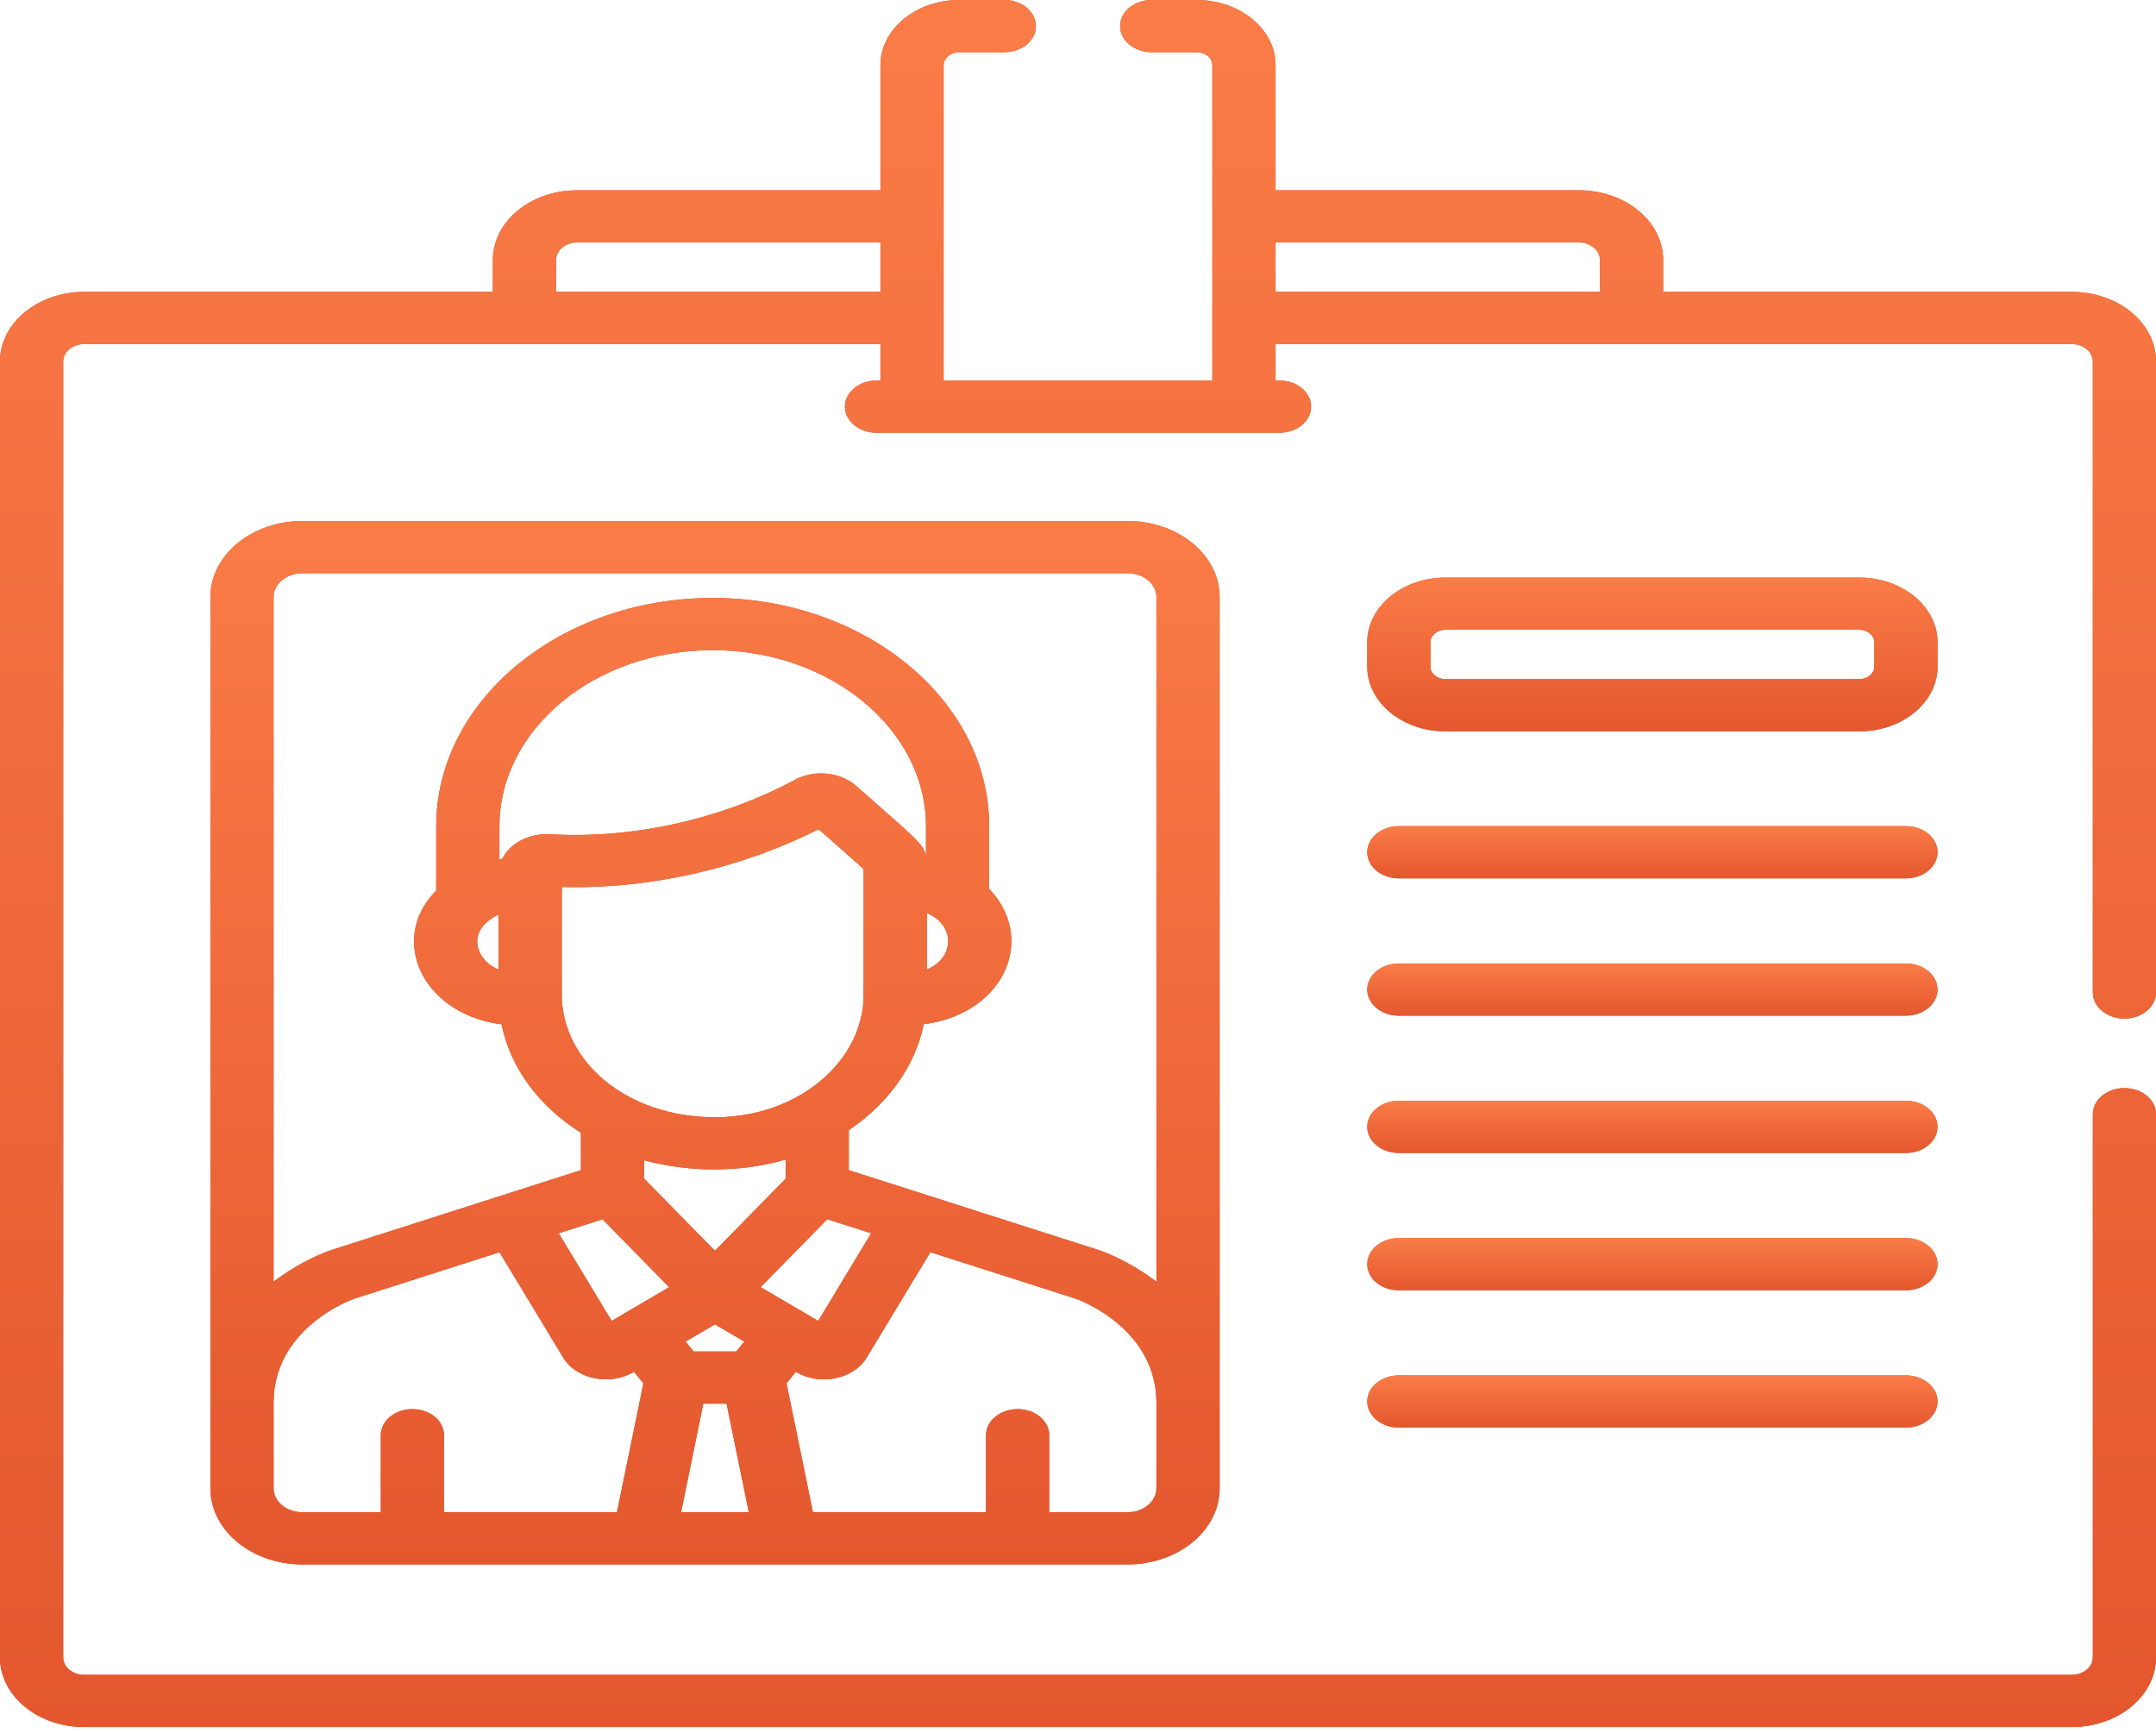 <svg width="163" height="131" viewBox="0 0 163 131" fill="none" xmlns="http://www.w3.org/2000/svg">
<path d="M85.248 39.383H22.865C19.028 39.383 15.907 41.959 15.907 45.126V112.501C15.907 115.668 19.029 118.244 22.865 118.244C25.279 118.244 82.448 118.244 85.248 118.244C89.084 118.244 92.206 115.668 92.206 112.501V45.126C92.206 41.959 89.084 39.383 85.248 39.383ZM46.645 114.302H33.567V108.479C33.567 107.39 32.498 106.508 31.179 106.508C29.86 106.508 28.791 107.39 28.791 108.479V114.302H22.865C21.662 114.302 20.683 113.494 20.683 112.501V106.03C20.683 100.441 26.384 98.3 26.76 98.165L37.764 94.644L42.579 102.609C43.564 104.238 46.086 104.768 47.897 103.707L47.935 103.684L48.642 104.562L46.645 114.302ZM46.243 99.841L42.238 93.214L45.552 92.154L50.593 97.29C50.481 97.356 46.496 99.692 46.243 99.841ZM42.471 67.04C49.297 67.22 56.244 65.536 61.89 62.67C63.684 64.257 64.792 65.216 65.293 65.687C65.293 69.388 65.293 71.294 65.293 75.191C65.293 80.233 60.316 84.448 54.08 84.448C47.258 84.448 42.472 80.128 42.472 75.191V67.04H42.471ZM41.617 63.057C40.096 62.962 38.595 63.671 37.971 64.916C37.899 64.926 37.828 64.937 37.756 64.95V62.451C37.756 55.111 44.99 49.139 53.882 49.139C62.774 49.139 70.008 55.111 70.008 62.451V64.662C69.876 64.1 69.43 63.629 68.977 63.189C68.308 62.539 67.372 61.747 64.748 59.419C63.535 58.343 61.572 58.145 60.081 58.949C54.557 61.928 47.823 63.425 41.617 63.057ZM54.051 94.541L48.697 89.086V87.698C52.005 88.586 55.888 88.665 59.395 87.64V89.097L54.051 94.541ZM56.272 101.401L55.669 102.15H52.434L51.831 101.401L54.051 100.099L56.272 101.401ZM51.488 114.302L53.172 106.092H54.931L56.614 114.302H51.488ZM62.542 92.152L65.865 93.214L61.859 99.841C61.859 99.841 57.522 97.298 57.503 97.287L62.542 92.152ZM87.43 112.501C87.43 113.494 86.451 114.302 85.248 114.302H79.323V108.479C79.323 107.39 78.254 106.508 76.935 106.508C75.617 106.508 74.548 107.39 74.548 108.479V114.302H61.458L59.461 104.562L60.168 103.684L60.207 103.707C62.014 104.766 64.537 104.242 65.524 102.609L70.338 94.644L81.355 98.166C81.677 98.282 87.43 100.427 87.43 106.03V112.501H87.43ZM87.43 96.881C85.346 95.28 83.33 94.574 83.156 94.515C83.141 94.51 83.126 94.505 83.111 94.5L64.17 88.445V85.421C67.107 83.443 69.176 80.622 69.838 77.41C73.822 76.916 76.46 74.186 76.46 71.141C76.46 69.692 75.86 68.304 74.784 67.194V62.452C74.784 52.938 65.407 45.197 53.882 45.197C42.356 45.197 32.98 52.938 32.98 62.452V67.318C31.892 68.414 31.304 69.739 31.304 71.141C31.304 74.239 34.029 76.944 37.922 77.417C38.6 80.762 40.786 83.644 43.921 85.615V88.445L25.001 94.5C24.986 94.505 24.971 94.51 24.956 94.515C24.782 94.574 22.767 95.28 20.682 96.88V45.126C20.682 44.133 21.661 43.325 22.864 43.325H85.247C86.451 43.325 87.43 44.133 87.43 45.126V96.881H87.43ZM70.069 73.281V69.006C71.119 69.44 71.685 70.277 71.685 71.141C71.685 72.048 71.068 72.874 70.069 73.281ZM37.696 69.125V73.281C36.676 72.865 36.08 72.029 36.08 71.141C36.08 70.279 36.761 69.55 37.696 69.125Z" fill="#C4C4C4"/>
<path d="M85.248 39.383H22.865C19.028 39.383 15.907 41.959 15.907 45.126V112.501C15.907 115.668 19.029 118.244 22.865 118.244C25.279 118.244 82.448 118.244 85.248 118.244C89.084 118.244 92.206 115.668 92.206 112.501V45.126C92.206 41.959 89.084 39.383 85.248 39.383ZM46.645 114.302H33.567V108.479C33.567 107.39 32.498 106.508 31.179 106.508C29.86 106.508 28.791 107.39 28.791 108.479V114.302H22.865C21.662 114.302 20.683 113.494 20.683 112.501V106.03C20.683 100.441 26.384 98.3 26.76 98.165L37.764 94.644L42.579 102.609C43.564 104.238 46.086 104.768 47.897 103.707L47.935 103.684L48.642 104.562L46.645 114.302ZM46.243 99.841L42.238 93.214L45.552 92.154L50.593 97.29C50.481 97.356 46.496 99.692 46.243 99.841ZM42.471 67.04C49.297 67.22 56.244 65.536 61.89 62.67C63.684 64.257 64.792 65.216 65.293 65.687C65.293 69.388 65.293 71.294 65.293 75.191C65.293 80.233 60.316 84.448 54.08 84.448C47.258 84.448 42.472 80.128 42.472 75.191V67.04H42.471ZM41.617 63.057C40.096 62.962 38.595 63.671 37.971 64.916C37.899 64.926 37.828 64.937 37.756 64.95V62.451C37.756 55.111 44.99 49.139 53.882 49.139C62.774 49.139 70.008 55.111 70.008 62.451V64.662C69.876 64.1 69.43 63.629 68.977 63.189C68.308 62.539 67.372 61.747 64.748 59.419C63.535 58.343 61.572 58.145 60.081 58.949C54.557 61.928 47.823 63.425 41.617 63.057ZM54.051 94.541L48.697 89.086V87.698C52.005 88.586 55.888 88.665 59.395 87.64V89.097L54.051 94.541ZM56.272 101.401L55.669 102.15H52.434L51.831 101.401L54.051 100.099L56.272 101.401ZM51.488 114.302L53.172 106.092H54.931L56.614 114.302H51.488ZM62.542 92.152L65.865 93.214L61.859 99.841C61.859 99.841 57.522 97.298 57.503 97.287L62.542 92.152ZM87.43 112.501C87.43 113.494 86.451 114.302 85.248 114.302H79.323V108.479C79.323 107.39 78.254 106.508 76.935 106.508C75.617 106.508 74.548 107.39 74.548 108.479V114.302H61.458L59.461 104.562L60.168 103.684L60.207 103.707C62.014 104.766 64.537 104.242 65.524 102.609L70.338 94.644L81.355 98.166C81.677 98.282 87.43 100.427 87.43 106.03V112.501H87.43ZM87.43 96.881C85.346 95.28 83.33 94.574 83.156 94.515C83.141 94.51 83.126 94.505 83.111 94.5L64.17 88.445V85.421C67.107 83.443 69.176 80.622 69.838 77.41C73.822 76.916 76.46 74.186 76.46 71.141C76.46 69.692 75.86 68.304 74.784 67.194V62.452C74.784 52.938 65.407 45.197 53.882 45.197C42.356 45.197 32.98 52.938 32.98 62.452V67.318C31.892 68.414 31.304 69.739 31.304 71.141C31.304 74.239 34.029 76.944 37.922 77.417C38.6 80.762 40.786 83.644 43.921 85.615V88.445L25.001 94.5C24.986 94.505 24.971 94.51 24.956 94.515C24.782 94.574 22.767 95.28 20.682 96.88V45.126C20.682 44.133 21.661 43.325 22.864 43.325H85.247C86.451 43.325 87.43 44.133 87.43 45.126V96.881H87.43ZM70.069 73.281V69.006C71.119 69.44 71.685 70.277 71.685 71.141C71.685 72.048 71.068 72.874 70.069 73.281ZM37.696 69.125V73.281C36.676 72.865 36.08 72.029 36.08 71.141C36.08 70.279 36.761 69.55 37.696 69.125Z" fill="#E4572E"/>
<path d="M85.248 39.383H22.865C19.028 39.383 15.907 41.959 15.907 45.126V112.501C15.907 115.668 19.029 118.244 22.865 118.244C25.279 118.244 82.448 118.244 85.248 118.244C89.084 118.244 92.206 115.668 92.206 112.501V45.126C92.206 41.959 89.084 39.383 85.248 39.383ZM46.645 114.302H33.567V108.479C33.567 107.39 32.498 106.508 31.179 106.508C29.86 106.508 28.791 107.39 28.791 108.479V114.302H22.865C21.662 114.302 20.683 113.494 20.683 112.501V106.03C20.683 100.441 26.384 98.3 26.76 98.165L37.764 94.644L42.579 102.609C43.564 104.238 46.086 104.768 47.897 103.707L47.935 103.684L48.642 104.562L46.645 114.302ZM46.243 99.841L42.238 93.214L45.552 92.154L50.593 97.29C50.481 97.356 46.496 99.692 46.243 99.841ZM42.471 67.04C49.297 67.22 56.244 65.536 61.89 62.67C63.684 64.257 64.792 65.216 65.293 65.687C65.293 69.388 65.293 71.294 65.293 75.191C65.293 80.233 60.316 84.448 54.08 84.448C47.258 84.448 42.472 80.128 42.472 75.191V67.04H42.471ZM41.617 63.057C40.096 62.962 38.595 63.671 37.971 64.916C37.899 64.926 37.828 64.937 37.756 64.95V62.451C37.756 55.111 44.99 49.139 53.882 49.139C62.774 49.139 70.008 55.111 70.008 62.451V64.662C69.876 64.1 69.43 63.629 68.977 63.189C68.308 62.539 67.372 61.747 64.748 59.419C63.535 58.343 61.572 58.145 60.081 58.949C54.557 61.928 47.823 63.425 41.617 63.057ZM54.051 94.541L48.697 89.086V87.698C52.005 88.586 55.888 88.665 59.395 87.64V89.097L54.051 94.541ZM56.272 101.401L55.669 102.15H52.434L51.831 101.401L54.051 100.099L56.272 101.401ZM51.488 114.302L53.172 106.092H54.931L56.614 114.302H51.488ZM62.542 92.152L65.865 93.214L61.859 99.841C61.859 99.841 57.522 97.298 57.503 97.287L62.542 92.152ZM87.43 112.501C87.43 113.494 86.451 114.302 85.248 114.302H79.323V108.479C79.323 107.39 78.254 106.508 76.935 106.508C75.617 106.508 74.548 107.39 74.548 108.479V114.302H61.458L59.461 104.562L60.168 103.684L60.207 103.707C62.014 104.766 64.537 104.242 65.524 102.609L70.338 94.644L81.355 98.166C81.677 98.282 87.43 100.427 87.43 106.03V112.501H87.43ZM87.43 96.881C85.346 95.28 83.33 94.574 83.156 94.515C83.141 94.51 83.126 94.505 83.111 94.5L64.17 88.445V85.421C67.107 83.443 69.176 80.622 69.838 77.41C73.822 76.916 76.46 74.186 76.46 71.141C76.46 69.692 75.86 68.304 74.784 67.194V62.452C74.784 52.938 65.407 45.197 53.882 45.197C42.356 45.197 32.98 52.938 32.98 62.452V67.318C31.892 68.414 31.304 69.739 31.304 71.141C31.304 74.239 34.029 76.944 37.922 77.417C38.6 80.762 40.786 83.644 43.921 85.615V88.445L25.001 94.5C24.986 94.505 24.971 94.51 24.956 94.515C24.782 94.574 22.767 95.28 20.682 96.88V45.126C20.682 44.133 21.661 43.325 22.864 43.325H85.247C86.451 43.325 87.43 44.133 87.43 45.126V96.881H87.43ZM70.069 73.281V69.006C71.119 69.44 71.685 70.277 71.685 71.141C71.685 72.048 71.068 72.874 70.069 73.281ZM37.696 69.125V73.281C36.676 72.865 36.08 72.029 36.08 71.141C36.08 70.279 36.761 69.55 37.696 69.125Z" fill="url(#paint0_linear_428_18261)"/>
<path d="M144.093 62.445H105.757C104.438 62.445 103.369 63.327 103.369 64.416C103.369 65.504 104.438 66.387 105.757 66.387H144.093C145.412 66.387 146.481 65.504 146.481 64.416C146.481 63.327 145.412 62.445 144.093 62.445Z" fill="#C4C4C4"/>
<path d="M144.093 62.445H105.757C104.438 62.445 103.369 63.327 103.369 64.416C103.369 65.504 104.438 66.387 105.757 66.387H144.093C145.412 66.387 146.481 65.504 146.481 64.416C146.481 63.327 145.412 62.445 144.093 62.445Z" fill="#E4572E"/>
<path d="M144.093 62.445H105.757C104.438 62.445 103.369 63.327 103.369 64.416C103.369 65.504 104.438 66.387 105.757 66.387H144.093C145.412 66.387 146.481 65.504 146.481 64.416C146.481 63.327 145.412 62.445 144.093 62.445Z" fill="url(#paint1_linear_428_18261)"/>
<path d="M144.093 72.823H105.757C104.438 72.823 103.369 73.705 103.369 74.794C103.369 75.882 104.438 76.765 105.757 76.765H144.093C145.412 76.765 146.481 75.882 146.481 74.794C146.481 73.705 145.412 72.823 144.093 72.823Z" fill="#C4C4C4"/>
<path d="M144.093 72.823H105.757C104.438 72.823 103.369 73.705 103.369 74.794C103.369 75.882 104.438 76.765 105.757 76.765H144.093C145.412 76.765 146.481 75.882 146.481 74.794C146.481 73.705 145.412 72.823 144.093 72.823Z" fill="#E4572E"/>
<path d="M144.093 72.823H105.757C104.438 72.823 103.369 73.705 103.369 74.794C103.369 75.882 104.438 76.765 105.757 76.765H144.093C145.412 76.765 146.481 75.882 146.481 74.794C146.481 73.705 145.412 72.823 144.093 72.823Z" fill="url(#paint2_linear_428_18261)"/>
<path d="M144.093 83.201H105.757C104.438 83.201 103.369 84.084 103.369 85.172C103.369 86.261 104.438 87.143 105.757 87.143H144.093C145.412 87.143 146.481 86.261 146.481 85.172C146.481 84.084 145.412 83.201 144.093 83.201Z" fill="#C4C4C4"/>
<path d="M144.093 83.201H105.757C104.438 83.201 103.369 84.084 103.369 85.172C103.369 86.261 104.438 87.143 105.757 87.143H144.093C145.412 87.143 146.481 86.261 146.481 85.172C146.481 84.084 145.412 83.201 144.093 83.201Z" fill="#E4572E"/>
<path d="M144.093 83.201H105.757C104.438 83.201 103.369 84.084 103.369 85.172C103.369 86.261 104.438 87.143 105.757 87.143H144.093C145.412 87.143 146.481 86.261 146.481 85.172C146.481 84.084 145.412 83.201 144.093 83.201Z" fill="url(#paint3_linear_428_18261)"/>
<path d="M144.093 93.58H105.757C104.438 93.58 103.369 94.462 103.369 95.551C103.369 96.639 104.438 97.522 105.757 97.522H144.093C145.412 97.522 146.481 96.639 146.481 95.551C146.481 94.462 145.412 93.58 144.093 93.58Z" fill="#C4C4C4"/>
<path d="M144.093 93.58H105.757C104.438 93.58 103.369 94.462 103.369 95.551C103.369 96.639 104.438 97.522 105.757 97.522H144.093C145.412 97.522 146.481 96.639 146.481 95.551C146.481 94.462 145.412 93.58 144.093 93.58Z" fill="#E4572E"/>
<path d="M144.093 93.58H105.757C104.438 93.58 103.369 94.462 103.369 95.551C103.369 96.639 104.438 97.522 105.757 97.522H144.093C145.412 97.522 146.481 96.639 146.481 95.551C146.481 94.462 145.412 93.58 144.093 93.58Z" fill="url(#paint4_linear_428_18261)"/>
<path d="M144.093 103.958H105.757C104.438 103.958 103.369 104.84 103.369 105.929C103.369 107.017 104.438 107.9 105.757 107.9H144.093C145.412 107.9 146.481 107.017 146.481 105.929C146.481 104.841 145.412 103.958 144.093 103.958Z" fill="#C4C4C4"/>
<path d="M144.093 103.958H105.757C104.438 103.958 103.369 104.84 103.369 105.929C103.369 107.017 104.438 107.9 105.757 107.9H144.093C145.412 107.9 146.481 107.017 146.481 105.929C146.481 104.841 145.412 103.958 144.093 103.958Z" fill="#E4572E"/>
<path d="M144.093 103.958H105.757C104.438 103.958 103.369 104.84 103.369 105.929C103.369 107.017 104.438 107.9 105.757 107.9H144.093C145.412 107.9 146.481 107.017 146.481 105.929C146.481 104.841 145.412 103.958 144.093 103.958Z" fill="url(#paint5_linear_428_18261)"/>
<path d="M140.562 43.656H109.288C106.024 43.656 103.369 45.848 103.369 48.542V50.391C103.369 53.085 106.025 55.277 109.288 55.277H140.562C143.826 55.277 146.481 53.085 146.481 50.391V48.542C146.481 45.848 143.826 43.656 140.562 43.656ZM141.705 50.391C141.705 50.911 141.193 51.334 140.562 51.334H109.288C108.658 51.334 108.145 50.911 108.145 50.391V48.542C108.145 48.022 108.657 47.598 109.288 47.598H140.562C141.192 47.598 141.705 48.021 141.705 48.542V50.391Z" fill="#C4C4C4"/>
<path d="M140.562 43.656H109.288C106.024 43.656 103.369 45.848 103.369 48.542V50.391C103.369 53.085 106.025 55.277 109.288 55.277H140.562C143.826 55.277 146.481 53.085 146.481 50.391V48.542C146.481 45.848 143.826 43.656 140.562 43.656ZM141.705 50.391C141.705 50.911 141.193 51.334 140.562 51.334H109.288C108.658 51.334 108.145 50.911 108.145 50.391V48.542C108.145 48.022 108.657 47.598 109.288 47.598H140.562C141.192 47.598 141.705 48.021 141.705 48.542V50.391Z" fill="#E4572E"/>
<path d="M140.562 43.656H109.288C106.024 43.656 103.369 45.848 103.369 48.542V50.391C103.369 53.085 106.025 55.277 109.288 55.277H140.562C143.826 55.277 146.481 53.085 146.481 50.391V48.542C146.481 45.848 143.826 43.656 140.562 43.656ZM141.705 50.391C141.705 50.911 141.193 51.334 140.562 51.334H109.288C108.658 51.334 108.145 50.911 108.145 50.391V48.542C108.145 48.022 108.657 47.598 109.288 47.598H140.562C141.192 47.598 141.705 48.021 141.705 48.542V50.391Z" fill="url(#paint6_linear_428_18261)"/>
<path d="M160.612 76.988C161.931 76.988 163 76.105 163 75.017V27.32C163 24.42 160.141 22.061 156.629 22.061H125.737V19.641C125.737 16.741 122.878 14.382 119.366 14.382H96.436V4.931C96.436 2.212 93.756 0 90.462 0H87.072C85.753 0 84.684 0.882 84.684 1.971C84.684 3.059 85.753 3.942 87.072 3.942H90.462C91.123 3.942 91.66 4.386 91.66 4.931C91.66 8.659 91.66 25.951 91.66 28.764H71.34C71.34 26.029 71.34 7.665 71.34 4.931C71.34 4.386 71.877 3.942 72.538 3.942H75.928C77.247 3.942 78.316 3.059 78.316 1.971C78.316 0.882 77.247 0 75.928 0H72.538C69.243 0 66.564 2.212 66.564 4.931V14.382H43.634C40.121 14.382 37.263 16.741 37.263 19.641V22.061H6.371C2.858 22.061 0 24.42 0 27.32V125.277C0 128.177 2.858 130.536 6.371 130.536H156.629C160.142 130.536 163 128.177 163 125.277V84.215C163 83.127 161.931 82.244 160.612 82.244C159.293 82.244 158.225 83.127 158.225 84.215V125.277C158.225 126.003 157.509 126.594 156.629 126.594H6.371C5.491 126.594 4.776 126.003 4.776 125.277V27.319C4.776 26.593 5.491 26.002 6.371 26.002H66.564V28.764H66.267C64.948 28.764 63.879 29.646 63.879 30.735C63.879 31.823 64.948 32.706 66.267 32.706C69.471 32.706 93.603 32.706 96.733 32.706C98.052 32.706 99.12 31.823 99.12 30.735C99.12 29.646 98.052 28.764 96.733 28.764H96.436V26.002H156.628C157.508 26.002 158.224 26.593 158.224 27.319V75.016C158.224 76.105 159.293 76.988 160.612 76.988ZM66.564 22.061H42.039V19.641C42.039 18.915 42.754 18.324 43.634 18.324H66.564V22.061H66.564ZM120.962 22.061H96.436V18.324H119.366C120.246 18.324 120.961 18.915 120.961 19.641V22.061H120.962Z" fill="#C4C4C4"/>
<path d="M160.612 76.988C161.931 76.988 163 76.105 163 75.017V27.32C163 24.42 160.141 22.061 156.629 22.061H125.737V19.641C125.737 16.741 122.878 14.382 119.366 14.382H96.436V4.931C96.436 2.212 93.756 0 90.462 0H87.072C85.753 0 84.684 0.882 84.684 1.971C84.684 3.059 85.753 3.942 87.072 3.942H90.462C91.123 3.942 91.66 4.386 91.66 4.931C91.66 8.659 91.66 25.951 91.66 28.764H71.34C71.34 26.029 71.34 7.665 71.34 4.931C71.34 4.386 71.877 3.942 72.538 3.942H75.928C77.247 3.942 78.316 3.059 78.316 1.971C78.316 0.882 77.247 0 75.928 0H72.538C69.243 0 66.564 2.212 66.564 4.931V14.382H43.634C40.121 14.382 37.263 16.741 37.263 19.641V22.061H6.371C2.858 22.061 0 24.42 0 27.32V125.277C0 128.177 2.858 130.536 6.371 130.536H156.629C160.142 130.536 163 128.177 163 125.277V84.215C163 83.127 161.931 82.244 160.612 82.244C159.293 82.244 158.225 83.127 158.225 84.215V125.277C158.225 126.003 157.509 126.594 156.629 126.594H6.371C5.491 126.594 4.776 126.003 4.776 125.277V27.319C4.776 26.593 5.491 26.002 6.371 26.002H66.564V28.764H66.267C64.948 28.764 63.879 29.646 63.879 30.735C63.879 31.823 64.948 32.706 66.267 32.706C69.471 32.706 93.603 32.706 96.733 32.706C98.052 32.706 99.12 31.823 99.12 30.735C99.12 29.646 98.052 28.764 96.733 28.764H96.436V26.002H156.628C157.508 26.002 158.224 26.593 158.224 27.319V75.016C158.224 76.105 159.293 76.988 160.612 76.988ZM66.564 22.061H42.039V19.641C42.039 18.915 42.754 18.324 43.634 18.324H66.564V22.061H66.564ZM120.962 22.061H96.436V18.324H119.366C120.246 18.324 120.961 18.915 120.961 19.641V22.061H120.962Z" fill="#E4572E"/>
<path d="M160.612 76.988C161.931 76.988 163 76.105 163 75.017V27.32C163 24.42 160.141 22.061 156.629 22.061H125.737V19.641C125.737 16.741 122.878 14.382 119.366 14.382H96.436V4.931C96.436 2.212 93.756 0 90.462 0H87.072C85.753 0 84.684 0.882 84.684 1.971C84.684 3.059 85.753 3.942 87.072 3.942H90.462C91.123 3.942 91.66 4.386 91.66 4.931C91.66 8.659 91.66 25.951 91.66 28.764H71.34C71.34 26.029 71.34 7.665 71.34 4.931C71.34 4.386 71.877 3.942 72.538 3.942H75.928C77.247 3.942 78.316 3.059 78.316 1.971C78.316 0.882 77.247 0 75.928 0H72.538C69.243 0 66.564 2.212 66.564 4.931V14.382H43.634C40.121 14.382 37.263 16.741 37.263 19.641V22.061H6.371C2.858 22.061 0 24.42 0 27.32V125.277C0 128.177 2.858 130.536 6.371 130.536H156.629C160.142 130.536 163 128.177 163 125.277V84.215C163 83.127 161.931 82.244 160.612 82.244C159.293 82.244 158.225 83.127 158.225 84.215V125.277C158.225 126.003 157.509 126.594 156.629 126.594H6.371C5.491 126.594 4.776 126.003 4.776 125.277V27.319C4.776 26.593 5.491 26.002 6.371 26.002H66.564V28.764H66.267C64.948 28.764 63.879 29.646 63.879 30.735C63.879 31.823 64.948 32.706 66.267 32.706C69.471 32.706 93.603 32.706 96.733 32.706C98.052 32.706 99.12 31.823 99.12 30.735C99.12 29.646 98.052 28.764 96.733 28.764H96.436V26.002H156.628C157.508 26.002 158.224 26.593 158.224 27.319V75.016C158.224 76.105 159.293 76.988 160.612 76.988ZM66.564 22.061H42.039V19.641C42.039 18.915 42.754 18.324 43.634 18.324H66.564V22.061H66.564ZM120.962 22.061H96.436V18.324H119.366C120.246 18.324 120.961 18.915 120.961 19.641V22.061H120.962Z" fill="url(#paint7_linear_428_18261)"/>
<defs>
<linearGradient id="paint0_linear_428_18261" x1="54.056" y1="39.383" x2="54.056" y2="118.244" gradientUnits="userSpaceOnUse">
<stop stop-color="#FA7C47"/>
<stop offset="1" stop-color="#E4572E"/>
</linearGradient>
<linearGradient id="paint1_linear_428_18261" x1="124.925" y1="62.445" x2="124.925" y2="66.387" gradientUnits="userSpaceOnUse">
<stop stop-color="#FA7C47"/>
<stop offset="1" stop-color="#E4572E"/>
</linearGradient>
<linearGradient id="paint2_linear_428_18261" x1="124.925" y1="72.823" x2="124.925" y2="76.765" gradientUnits="userSpaceOnUse">
<stop stop-color="#FA7C47"/>
<stop offset="1" stop-color="#E4572E"/>
</linearGradient>
<linearGradient id="paint3_linear_428_18261" x1="124.925" y1="83.201" x2="124.925" y2="87.143" gradientUnits="userSpaceOnUse">
<stop stop-color="#FA7C47"/>
<stop offset="1" stop-color="#E4572E"/>
</linearGradient>
<linearGradient id="paint4_linear_428_18261" x1="124.925" y1="93.58" x2="124.925" y2="97.522" gradientUnits="userSpaceOnUse">
<stop stop-color="#FA7C47"/>
<stop offset="1" stop-color="#E4572E"/>
</linearGradient>
<linearGradient id="paint5_linear_428_18261" x1="124.925" y1="103.958" x2="124.925" y2="107.9" gradientUnits="userSpaceOnUse">
<stop stop-color="#FA7C47"/>
<stop offset="1" stop-color="#E4572E"/>
</linearGradient>
<linearGradient id="paint6_linear_428_18261" x1="124.925" y1="43.656" x2="124.925" y2="55.277" gradientUnits="userSpaceOnUse">
<stop stop-color="#FA7C47"/>
<stop offset="1" stop-color="#E4572E"/>
</linearGradient>
<linearGradient id="paint7_linear_428_18261" x1="81.5" y1="0" x2="81.5" y2="130.536" gradientUnits="userSpaceOnUse">
<stop stop-color="#FA7C47"/>
<stop offset="1" stop-color="#E4572E"/>
</linearGradient>
</defs>
</svg>
